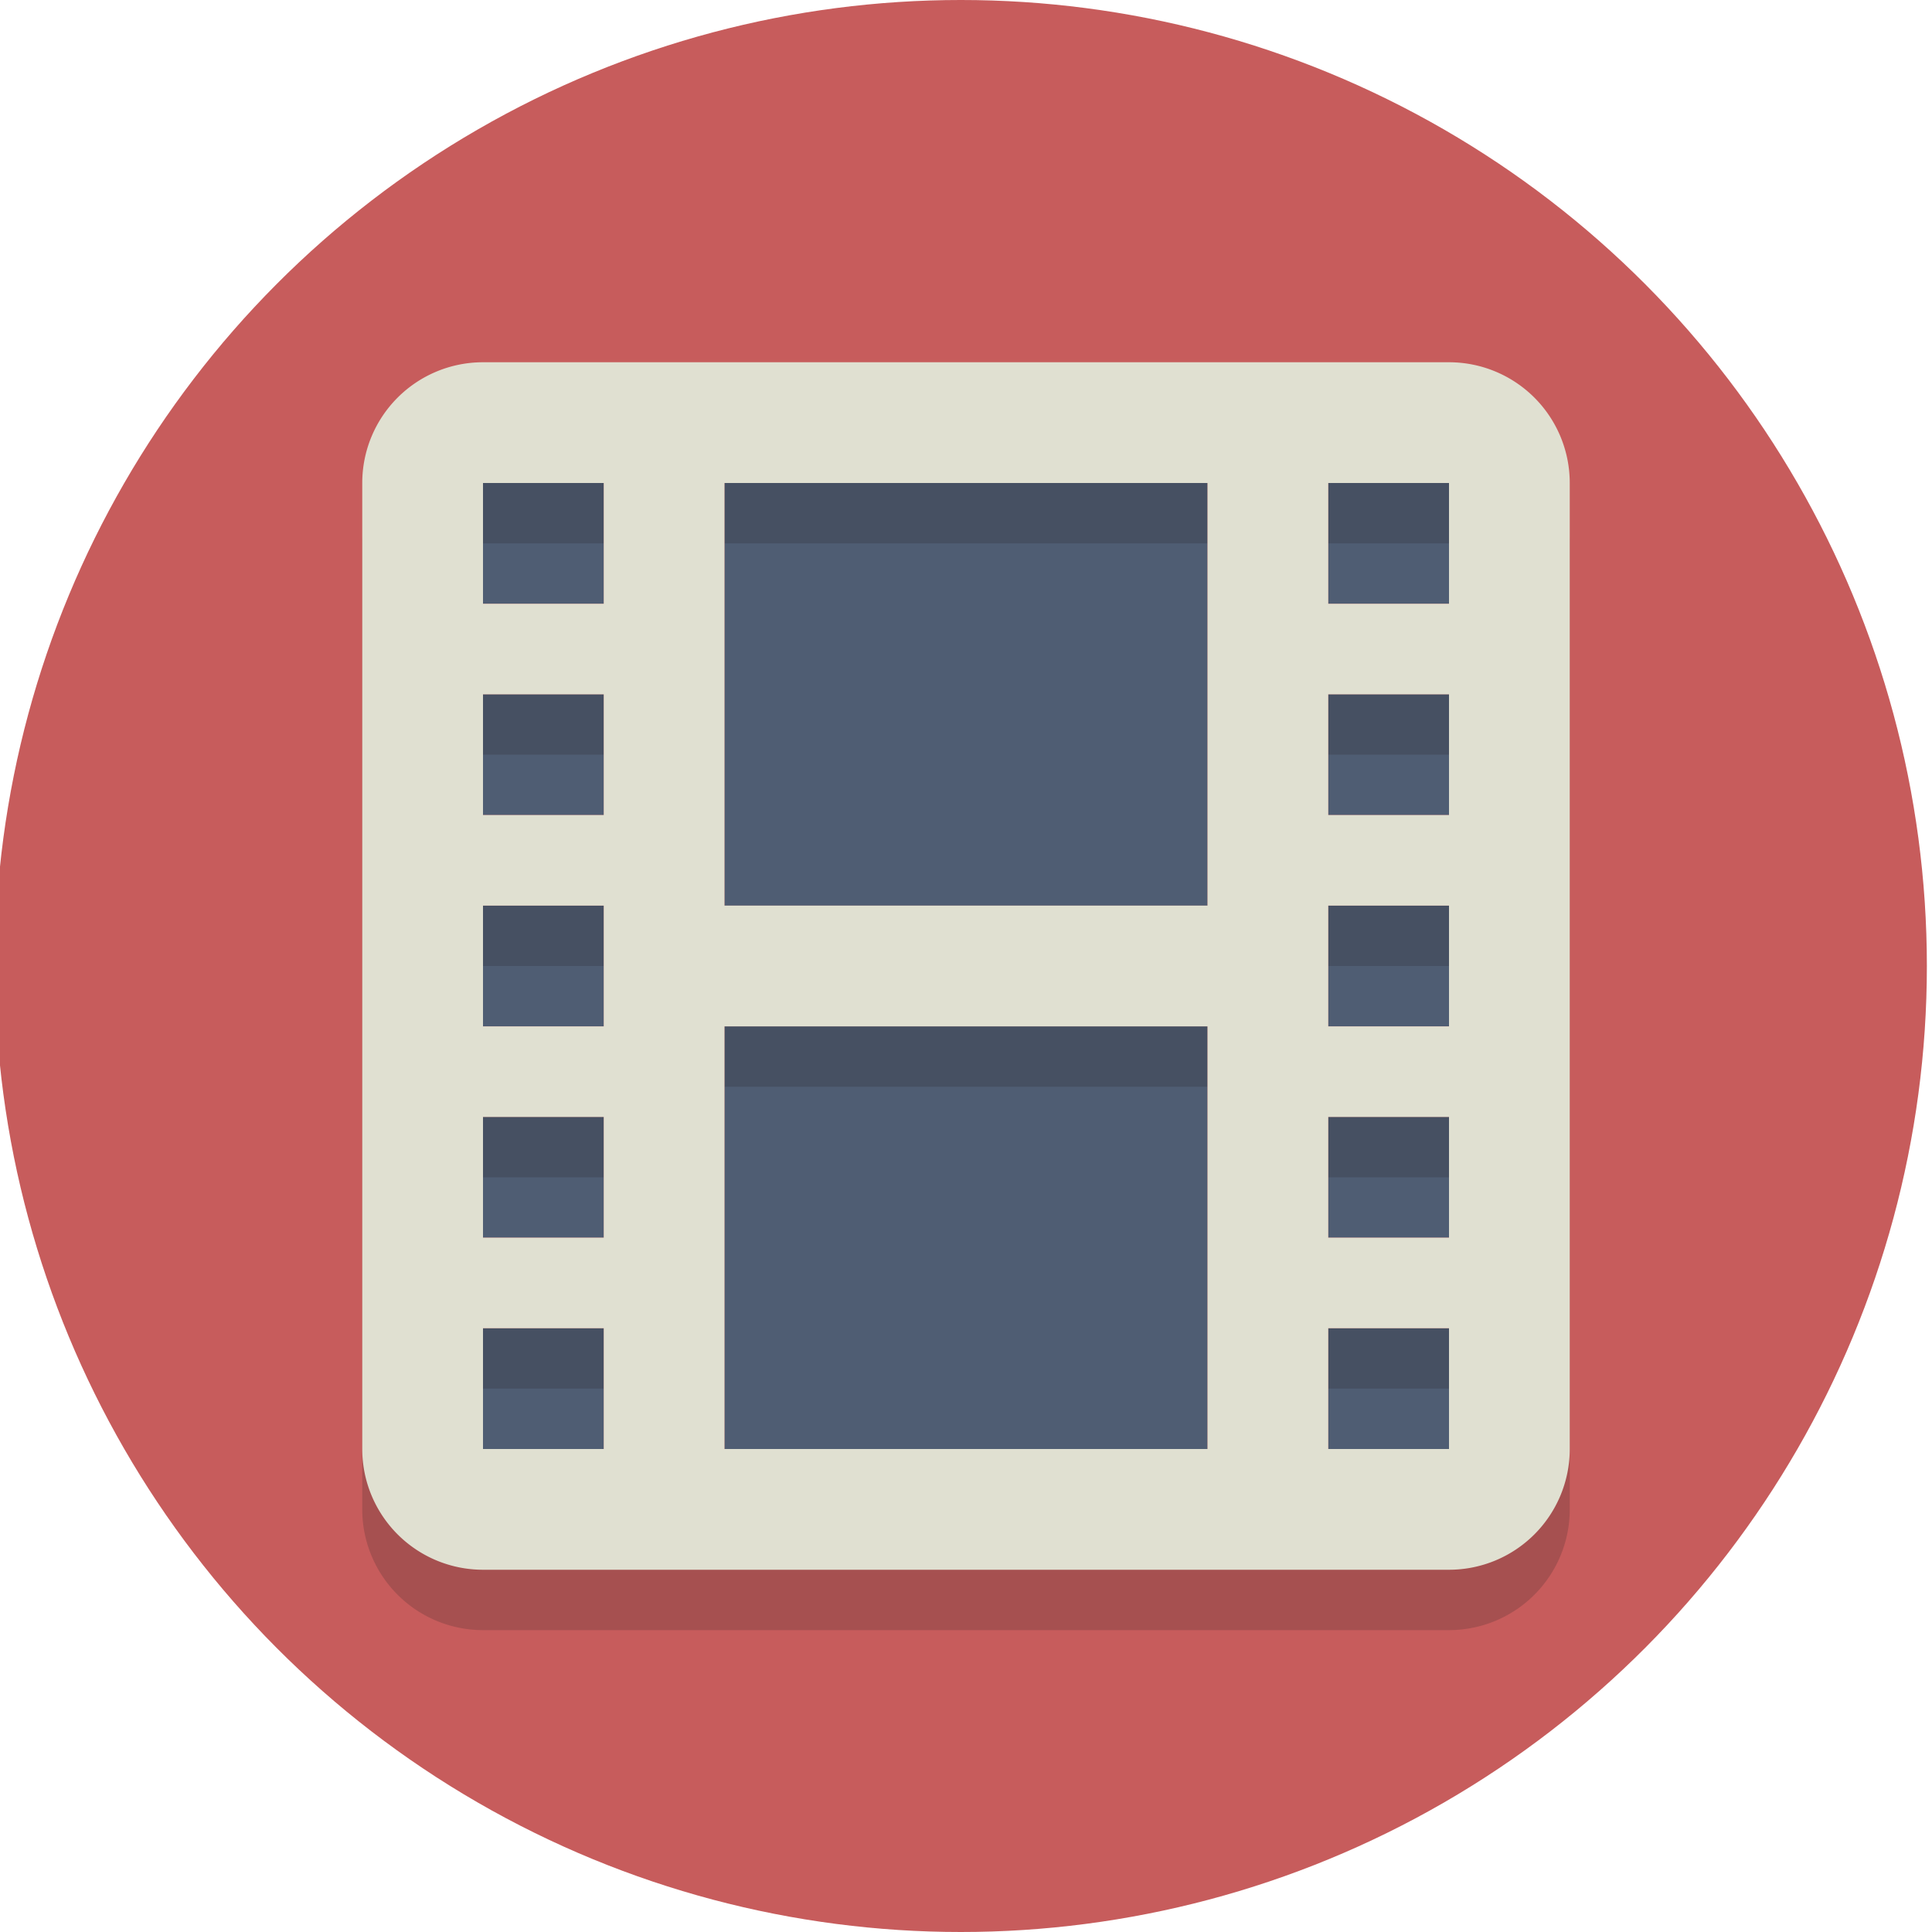 <svg xmlns="http://www.w3.org/2000/svg" viewBox="0 0 64 64">
  <defs>
    <style>
      .a {
        fill: #c75c5c;
      }

      .b {
        fill: #4f5d73;
      }

      .c {
        opacity: 0.2;
      }

      .d {
        fill: #231f20;
      }

      .e {
        fill: #e0e0d1;
      }
    </style>
  </defs>
  <title>Elegant_circle-icons</title>
  <circle class="a" cx="31.83" cy="32" r="32"/>
  <g>
    <rect class="b" x="16" y="30" width="4" height="4"/>
    <rect class="b" x="16" y="37" width="4" height="4"/>
    <rect class="b" x="16" y="44" width="4" height="4"/>
    <rect class="b" x="16" y="23" width="4" height="4"/>
    <rect class="b" x="16" y="16" width="4" height="4"/>
    <rect class="b" x="44" y="30" width="4" height="4"/>
    <rect class="b" x="44" y="37" width="4" height="4"/>
    <rect class="b" x="44" y="44" width="4" height="4"/>
    <rect class="b" x="44" y="23" width="4" height="4"/>
    <rect class="b" x="44" y="16" width="4" height="4"/>
    <rect class="b" x="24" y="16" width="16" height="14"/>
    <rect class="b" x="24" y="34" width="16" height="14"/>
  </g>
  <g class="c">
    <path class="d" d="M48,14H16a4,4,0,0,0-4,4V50a4,4,0,0,0,4,4H48a4,4,0,0,0,4-4V18A4,4,0,0,0,48,14ZM20,50H16V46h4Zm0-7H16V39h4Zm0-7H16V32h4Zm0-7H16V25h4Zm0-7H16V18h4ZM40,50H24V36H40Zm0-18H24V18H40Zm8,18H44V46h4Zm0-7H44V39h4Zm0-7H44V32h4Zm0-7H44V25h4Zm0-7H44V18h4Z"/>
  </g>
  <path class="e" d="M48,12H16a4,4,0,0,0-4,4V48a4,4,0,0,0,4,4H48a4,4,0,0,0,4-4V16A4,4,0,0,0,48,12ZM20,48H16V44h4Zm0-7H16V37h4Zm0-7H16V30h4Zm0-7H16V23h4Zm0-7H16V16h4ZM40,48H24V34H40Zm0-18H24V16H40Zm8,18H44V44h4Zm0-7H44V37h4Zm0-7H44V30h4Zm0-7H44V23h4Zm0-7H44V16h4Z"/>
</svg>

